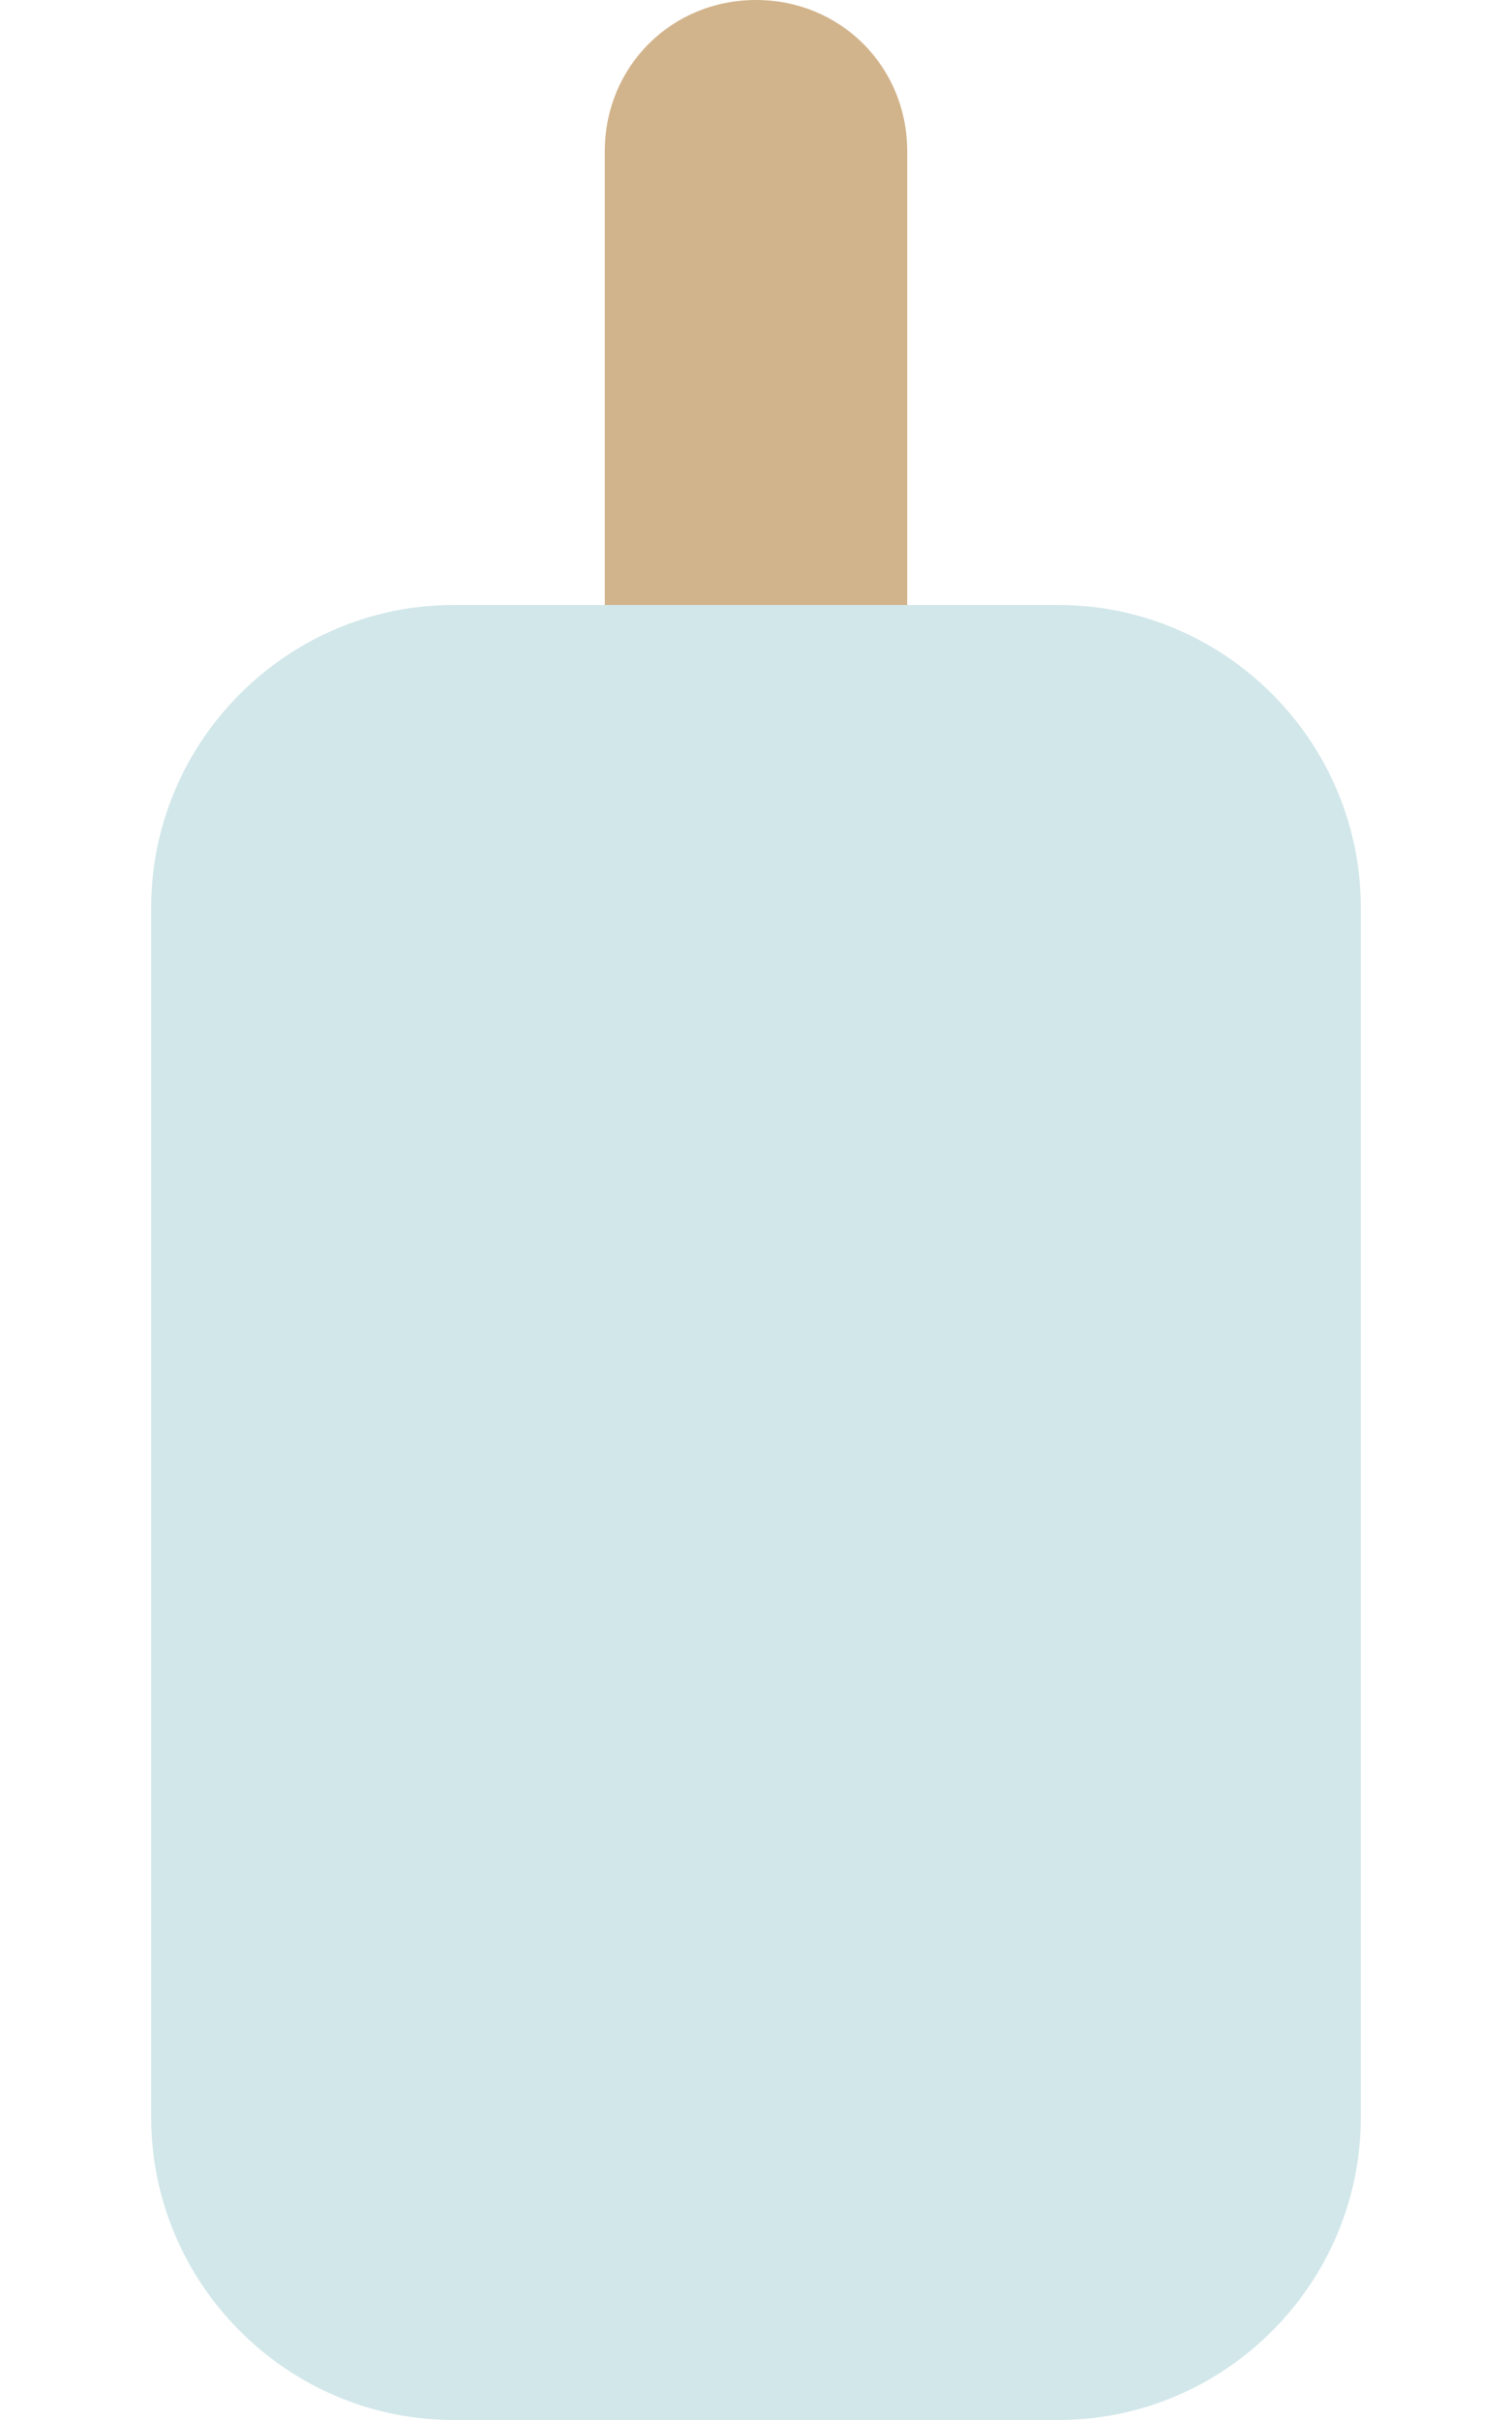 <svg viewBox="0 0 50 80" xmlns="http://www.w3.org/2000/svg">
    <path d="M35,80H15c-5.5,0-10-4.5-10-10V30c0-5.5,4.5-10,10-10h20c5.5,0,10,4.5,10,10v40 C45,75.5,40.5,80,35,80z" fill="#C0DDE2" fill-opacity="0.7"/>
    <path d="M30,20H20V5c0-2.8,2.2-5,5-5h0c2.8,0,5,2.2,5,5V20z" fill="#D2B48C"/>
</svg>
